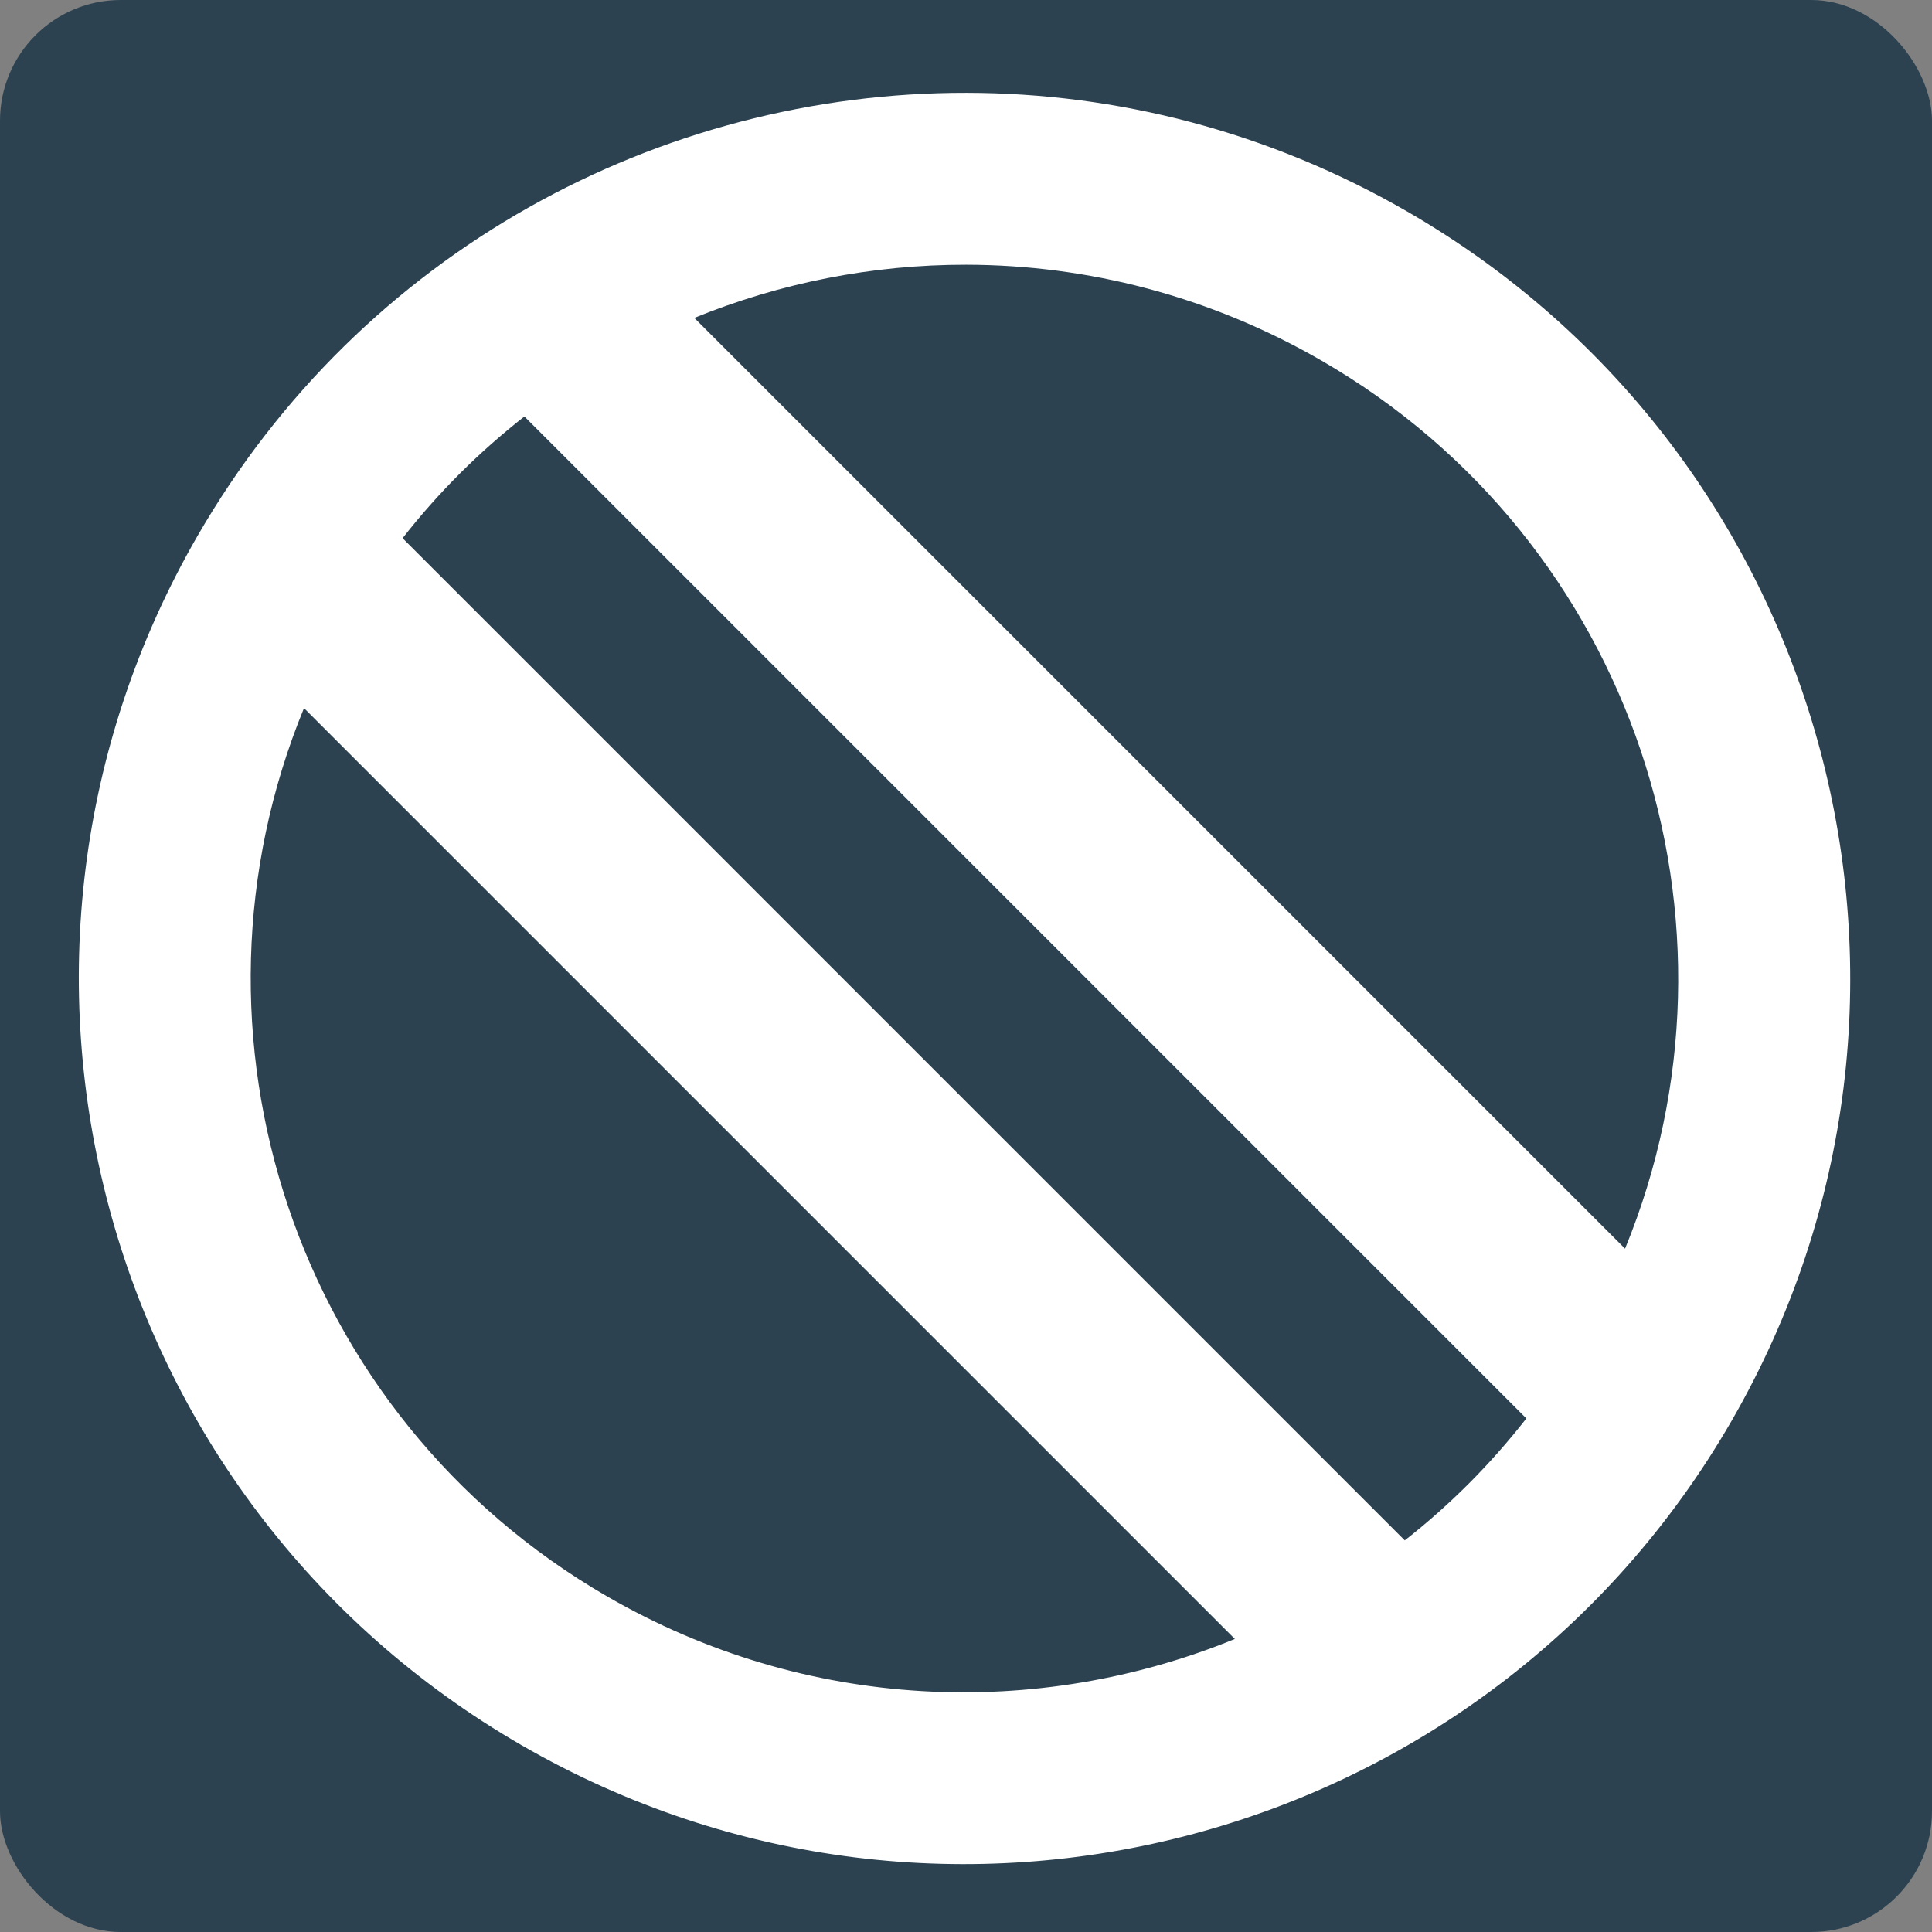 <svg style="height: 512px; width: 512px;" xmlns="http://www.w3.org/2000/svg" viewBox="0 0 512 512"><rect x="0" y="0" width="512" height="512" fill="#808080" stroke="none"/><rect fill="#2c4251" fill-opacity="1" height="512" width="512" rx="32" ry="32"></rect><g class="" style="touch-action: none;" transform="translate(0,0)"><path d="M256.22 24.594C174.977 24.444 95.923 66.54 52.374 141.97c-64.817 112.266-26.36 255.744 85.906 320.56 112.268 64.818 255.747 26.362 320.564-85.905 64.817-112.267 26.36-255.745-85.906-320.563-36.838-21.268-77.044-31.395-116.72-31.468zm-.126 45.562c31.98.056 64.38 8.237 94.062 25.375 82.963 47.9 115.894 149.142 80.5 235.376L184 84.25c22.816-9.31 47.322-14.137 72.094-14.094zm-117.125 40.22l265.53 265.53c-9.55 12.227-20.382 23.04-32.22 32.313L106.69 142.624c9.556-12.224 20.435-22.984 32.28-32.25zm-58.407 77.28L327.25 434.344c-52.287 21.37-113.55 19.208-166.25-11.22-82.987-47.912-115.88-149.212-80.438-235.468z" fill="#fff" fill-opacity="1"></path></g></svg>